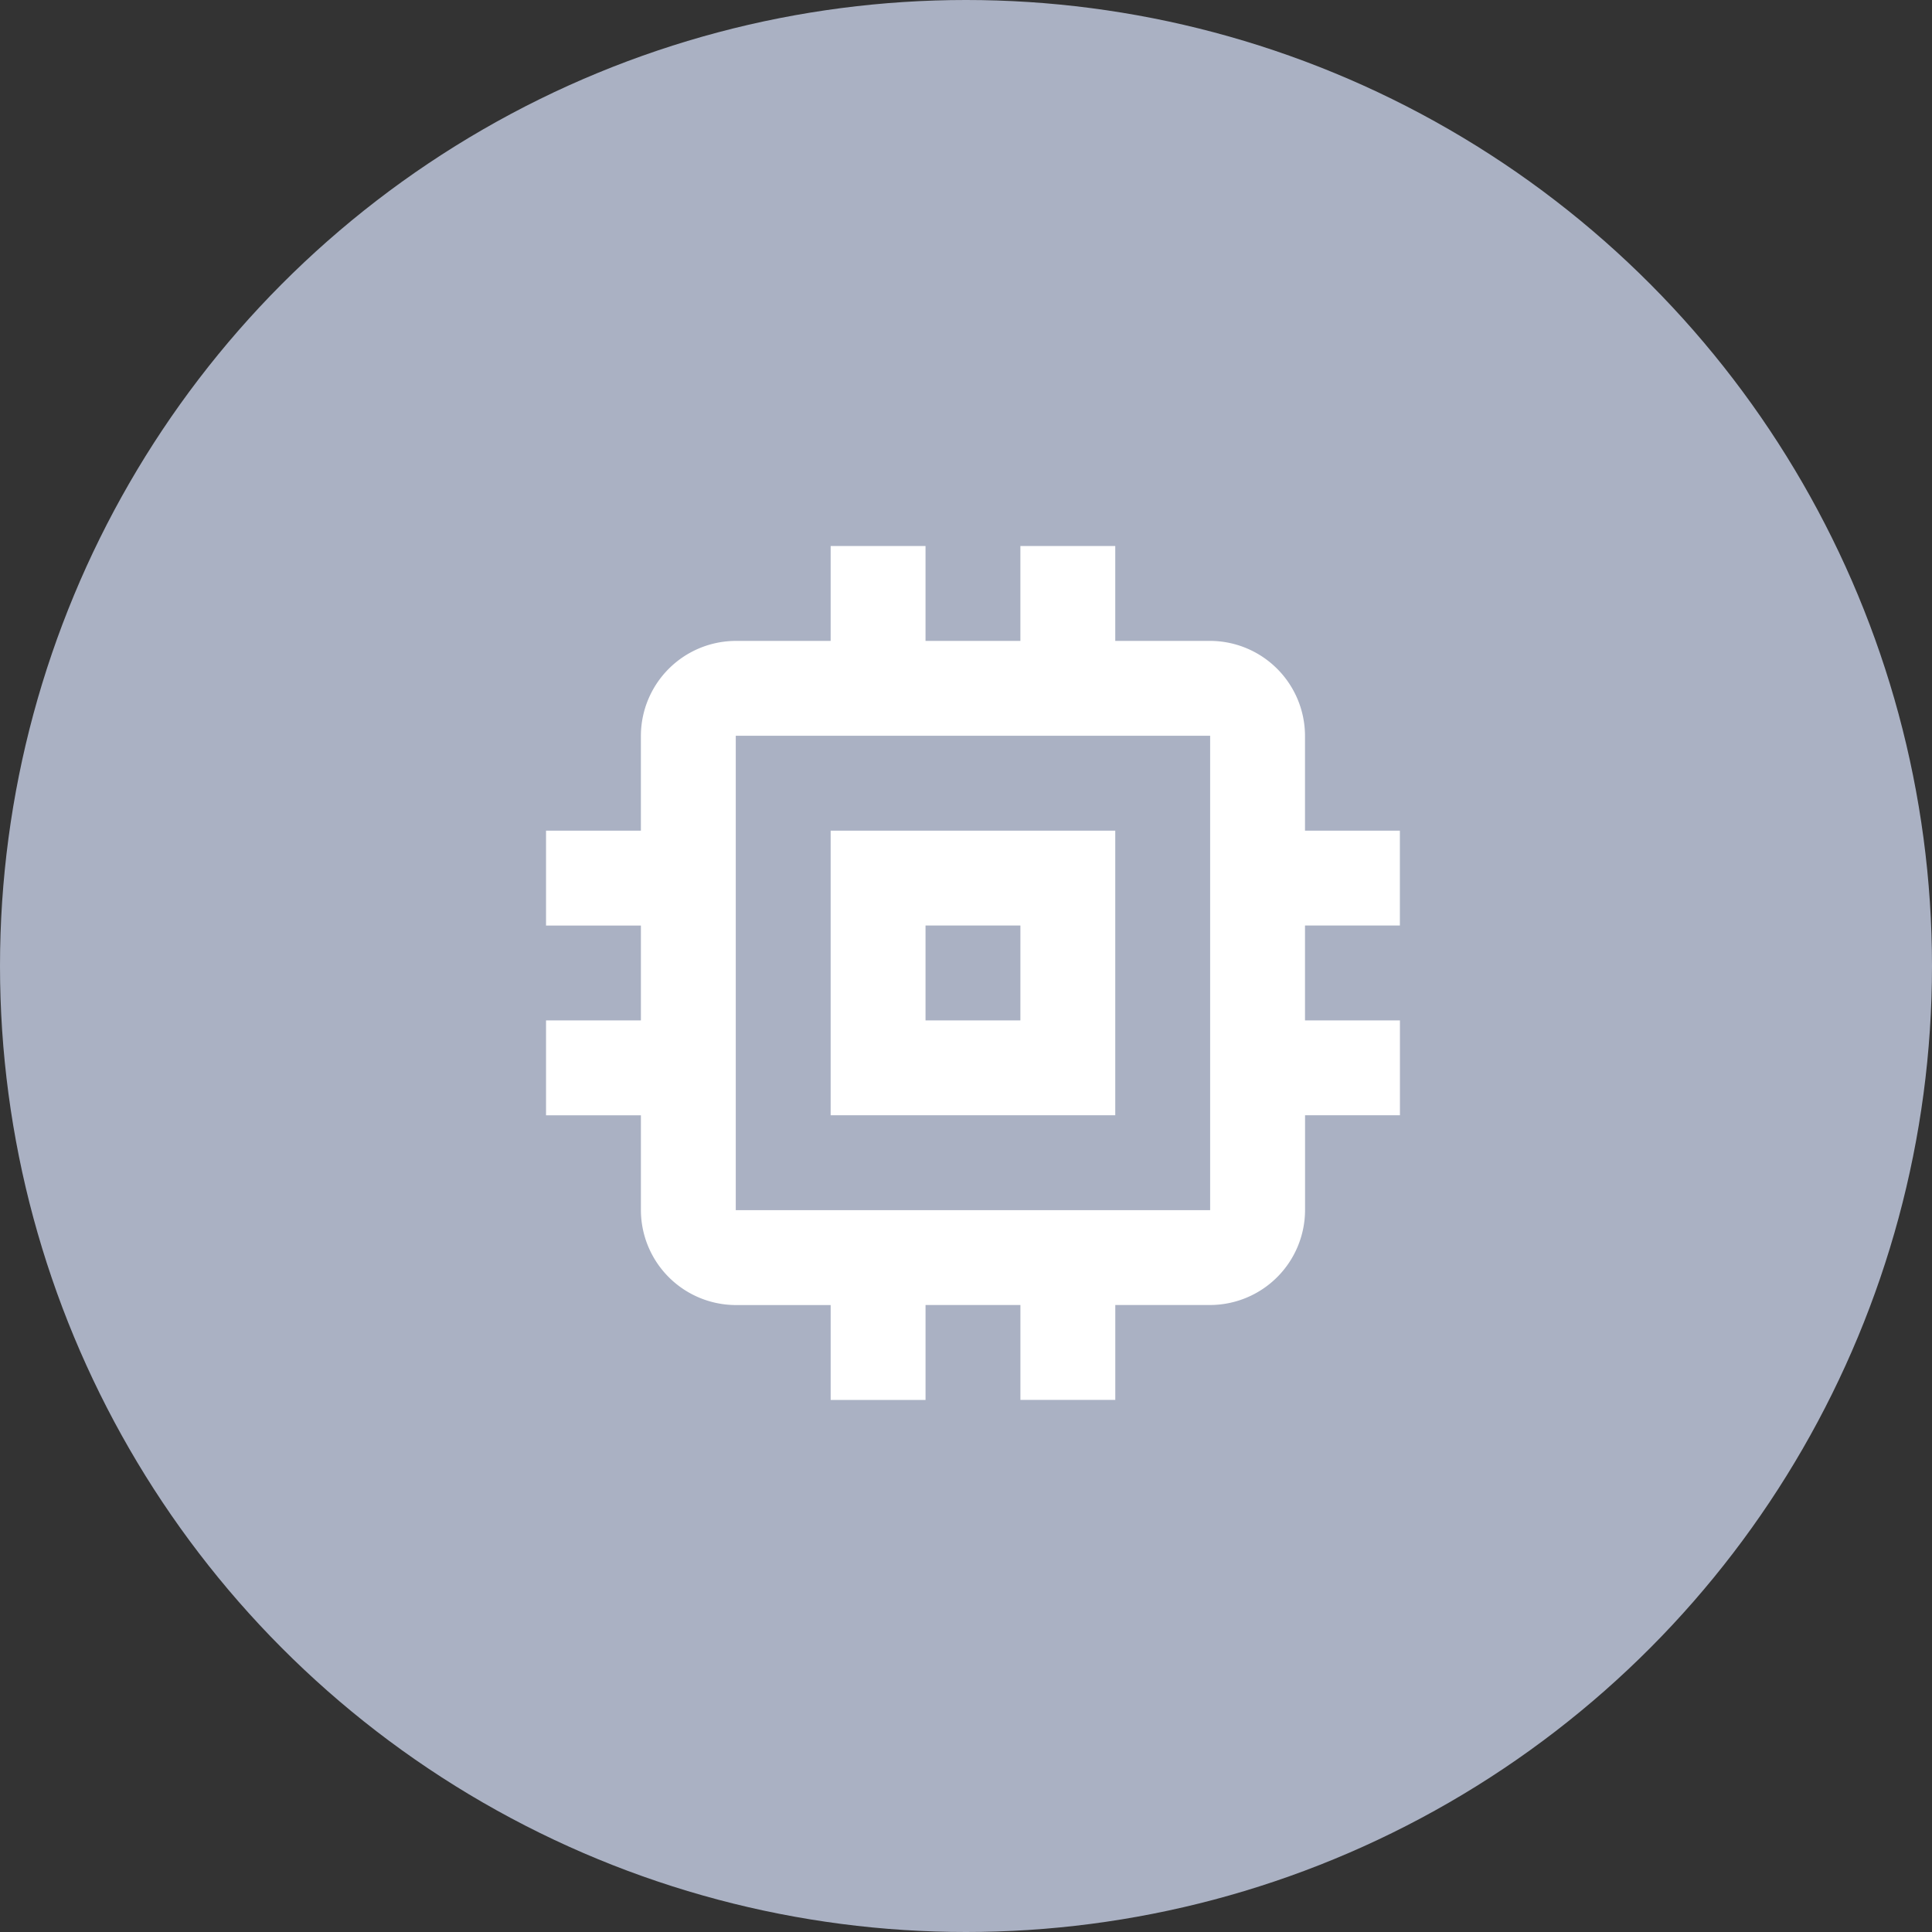 <svg xmlns="http://www.w3.org/2000/svg" width="120" height="120" viewBox="0 0 120 120">
  <rect x="0" y="0" width="120" height="120" fill="#333333" stroke="none"/>
  <g id="组_1" data-name="组 1" transform="translate(-900 -480)">
    <g id="icon" transform="translate(-524 -289)">
      <circle id="椭圆_116" data-name="椭圆 116" cx="60" cy="60" r="60" transform="translate(1424 769)" fill="#aab1c3"/>
    </g>
    <g id="memory_24dp_5F6368" transform="translate(925.076 505.076)">
      <path id="路径_22881" data-name="路径 22881" d="M0,0H70.712V70.712H0Z" fill="none"/>
      <path id="路径_22882" data-name="路径 22882" d="M38.356,20.678H20.678V38.356H38.356ZM32.463,32.463H26.571V26.571h5.893Zm23.571-5.893V20.678H50.141V14.785a5.91,5.91,0,0,0-5.893-5.893H38.356V3H32.463V8.893H26.571V3H20.678V8.893H14.785a5.91,5.91,0,0,0-5.893,5.893v5.893H3v5.893H8.893v5.893H3v5.893H8.893v5.893a5.91,5.91,0,0,0,5.893,5.893h5.893v5.893h5.893V50.141h5.893v5.893h5.893V50.141h5.893a5.91,5.91,0,0,0,5.893-5.893V38.356h5.893V32.463H50.141V26.571ZM44.249,44.249H14.785V14.785H44.249Z" transform="translate(5.839 5.839)" fill="#fff"/>
    </g>
  </g>
</svg>
